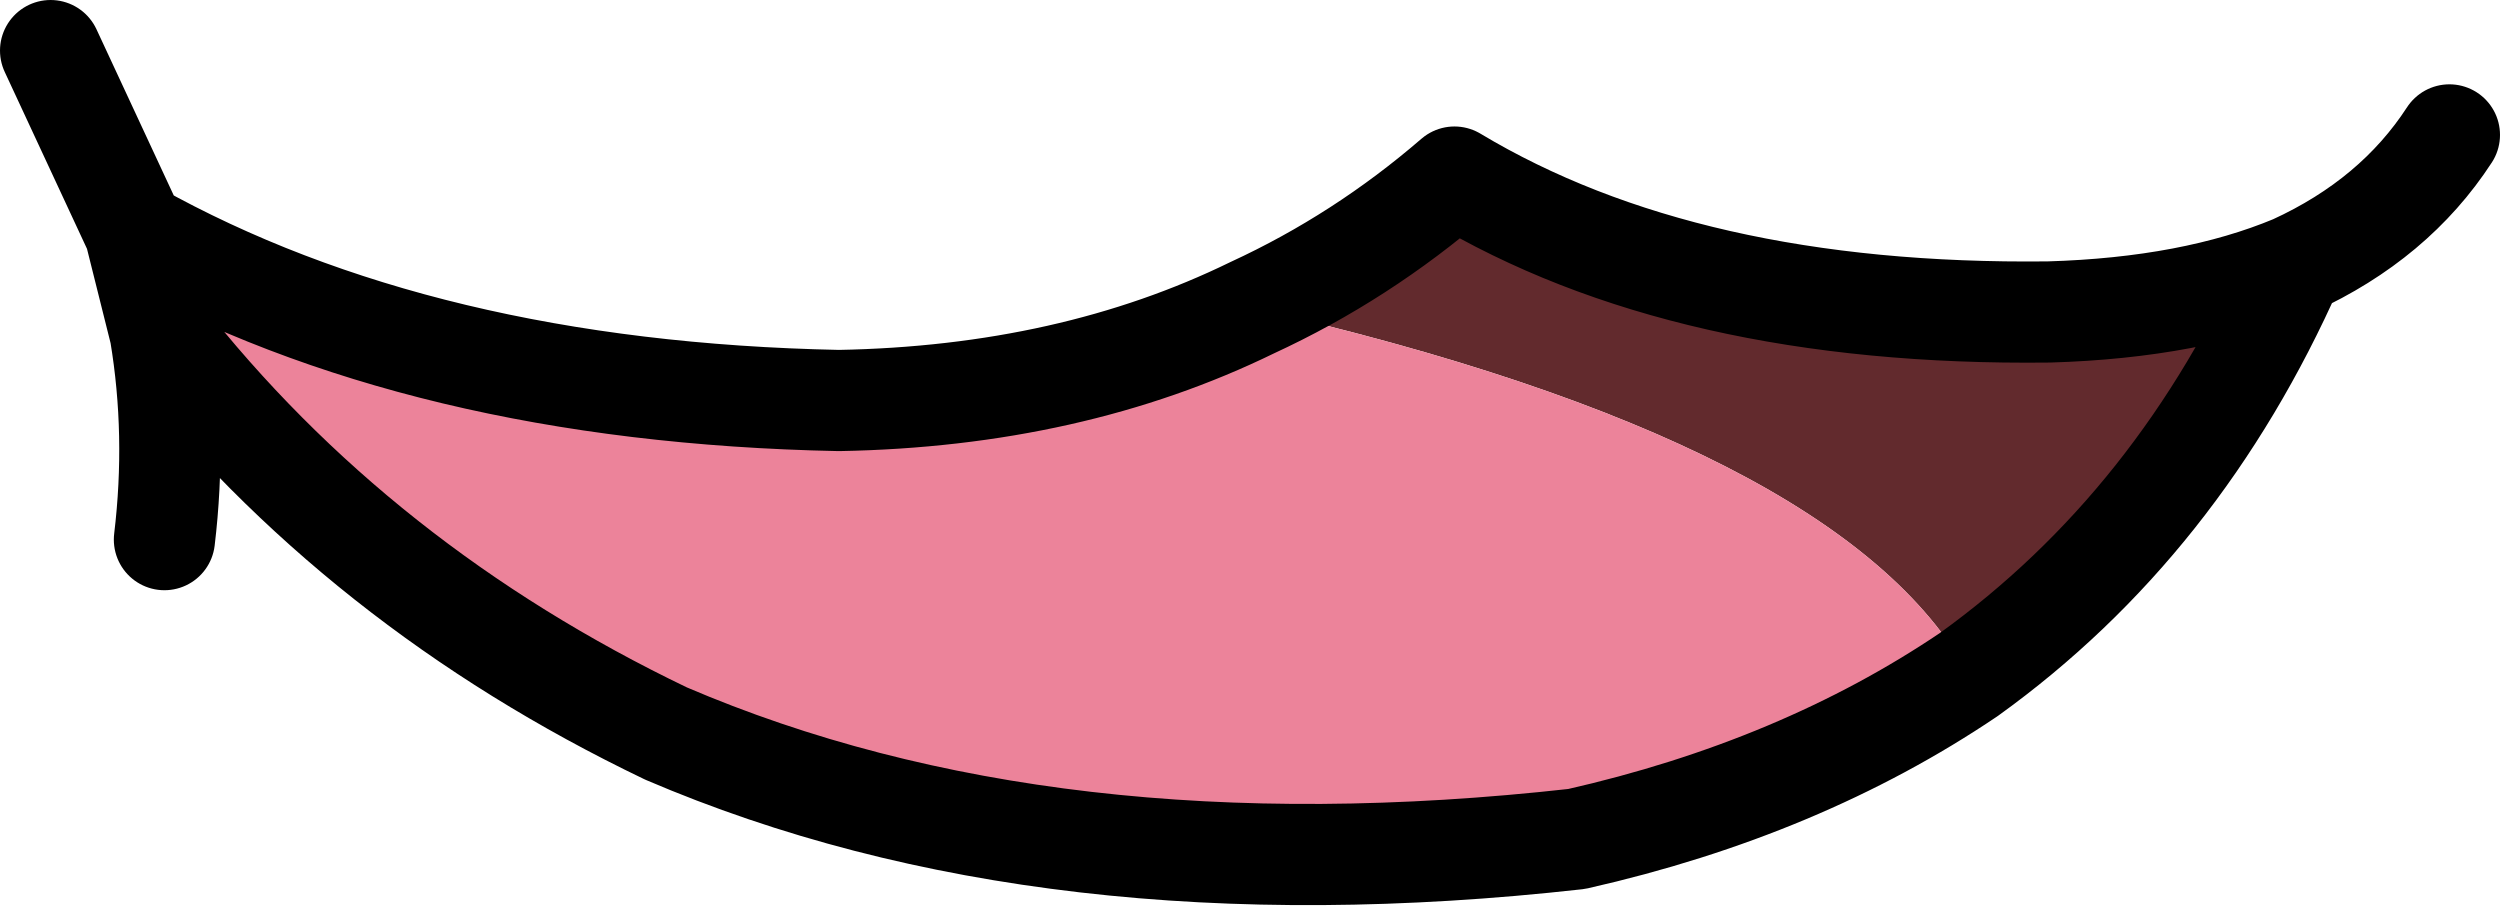 <?xml version="1.0" encoding="UTF-8" standalone="no"?>
<svg xmlns:xlink="http://www.w3.org/1999/xlink" height="10.75px" width="29.65px" xmlns="http://www.w3.org/2000/svg">
  <g transform="matrix(1.0, 0.0, 0.0, 1.0, 13.5, 7.4)">
    <path d="M1.35 -3.75 Q2.65 -4.35 3.75 -5.3 6.5 -3.65 10.8 -3.7 12.5 -3.75 13.7 -4.25 12.35 -1.2 9.85 0.6 8.35 -2.15 1.35 -3.75" fill="#622a2d" fill-rule="evenodd" stroke="none"/>
    <path d="M9.85 0.6 Q7.85 1.95 5.2 2.55 -1.05 3.25 -5.6 1.3 -9.25 -0.45 -11.6 -3.45 L-11.9 -4.65 Q-8.5 -2.75 -3.55 -2.65 -0.8 -2.7 1.35 -3.75 8.35 -2.15 9.85 0.6" fill="#ec839a" fill-rule="evenodd" stroke="none"/>
    <path d="M13.7 -4.25 Q14.9 -4.8 15.55 -5.8 M1.35 -3.75 Q2.65 -4.35 3.75 -5.3 6.5 -3.65 10.8 -3.7 12.5 -3.75 13.7 -4.25 12.35 -1.2 9.85 0.6 7.85 1.95 5.2 2.55 -1.05 3.25 -5.6 1.3 -9.25 -0.45 -11.6 -3.45 -11.4 -2.25 -11.55 -1.0 M1.35 -3.75 Q-0.8 -2.7 -3.55 -2.65 -8.5 -2.75 -11.9 -4.65 L-11.6 -3.45 M-12.9 -6.8 L-11.9 -4.65" fill="none" stroke="#000000" stroke-linecap="round" stroke-linejoin="round" stroke-width="1.2"/>
  </g>
</svg>
